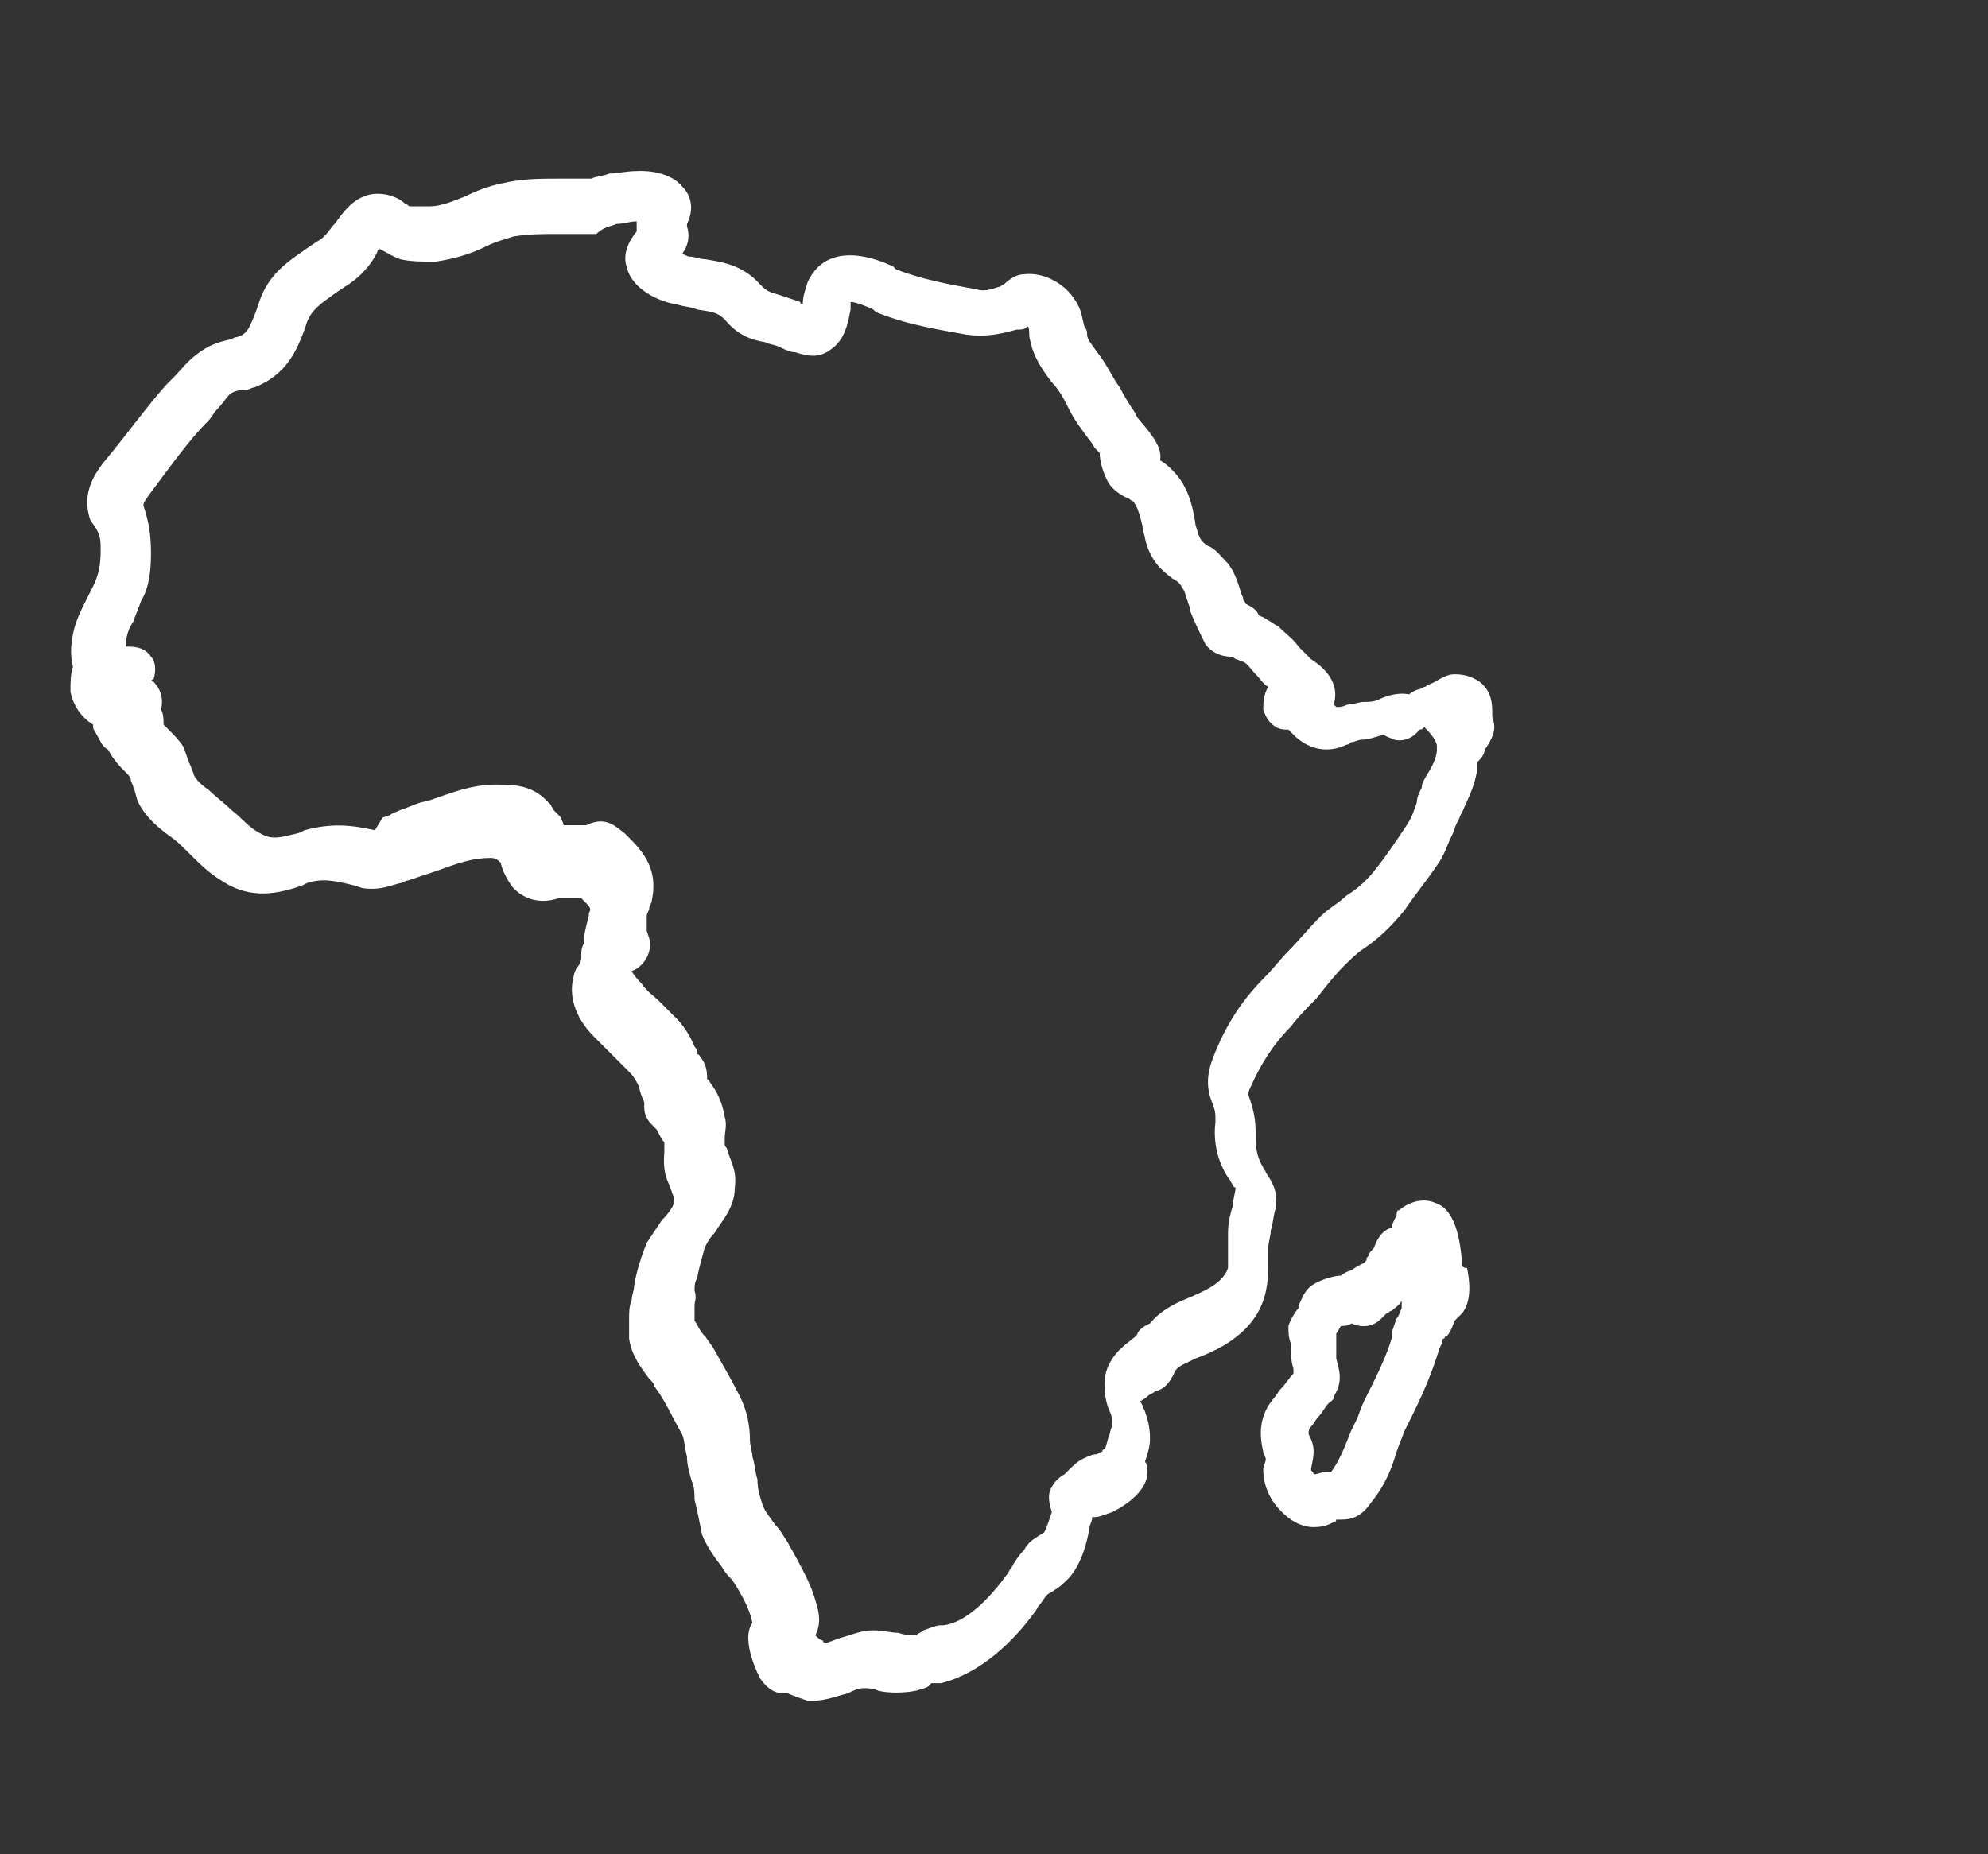 <svg enable-background="new 0 0 79 73.7" fill="#fff" viewBox="0 0 79 73.7" xmlns="http://www.w3.org/2000/svg"><rect x="0" y="0" width="79" height="73.7" fill="#333333" stroke="none"/><path d="m59.3 28.5v-.1c0-.4 0-.9-.5-1.3-.3-.2-.6-.3-1-.3s-.7.3-1 .4c-.1 0-.1.1-.2.1l-.2.1c-.1 0-.3.1-.4.2-.5-.1-1 .1-1.2.2s-.4.1-.6.1-.4.1-.6.1c-.1 0-.2.1-.4.1h-.1s-.1-.1-.1-.1c.3-1-.6-1.6-.9-1.8 0 0-.1-.1-.1-.1-.1-.1-.3-.3-.4-.4-.2-.3-.5-.5-.8-.8-.2-.1-.3-.2-.5-.3-.1-.1-.3-.1-.3-.2-.1-.2-.3-.3-.5-.4 0-.1-.1-.1-.1-.2s-.1-.2-.1-.3c-.1-.3-.2-.7-.5-1.1-.3-.3-.5-.6-.8-.7-.3-.2-.3-.3-.4-.5 0-.1-.1-.3-.1-.4-.1-.7-.3-1.5-.9-2.1-.1-.1-.3-.3-.5-.4.1-.5-.3-1-.9-1.7l-.1-.2c-.2-.3-.4-.6-.6-1-.3-.4-.5-.9-.9-1.4-.2-.3-.4-.5-.4-.7 0-.1 0-.2-.1-.3-.1-.3-.1-.7-.4-1.1-.3-.5-1.1-1.1-2-1-.3 0-.6.2-.8.4-.1 0-.1.1-.2.1-.3.1-.6.2-.9.1-1.1-.2-2.2-.4-3.2-.8l-.1-.1c-.6-.3-2.6-1.1-3.4.6-.1.3-.2.6-.2.9 0 0-.1 0-.1-.1-.3-.1-.6-.2-.9-.3-.4-.1-.5-.2-.7-.4-.7-.8-1.6-.9-2.2-1-.2 0-.4-.1-.6-.1-.1 0-.2-.1-.3-.1.3-.4.3-.8.2-1.1 0 0 0 0 0-.1.1-.2.4-.9-.2-1.5-.6-.7-1.8-.6-1.8-.6-.4 0-.8.1-1.1.1-.2.1-.5.1-.7.2-.4 0-.8 0-1.3 0-.7 0-1.5 0-2.3.2-.5.1-1 .3-1.4.5-.5.2-1 .4-1.4.4-.3 0-.6 0-.8 0-.1 0-.1-.1-.2-.1-.2-.2-.6-.4-1.1-.4-.9 0-1.4.8-1.7 1.2l-.1.1c-.2.3-.4.5-.6.6l-.3.2c-.7.5-1.6 1-2 2.2l-.1.3c-.3.8-.4 1-.8 1.1-.1 0-.2.1-.3.1-.4.1-.8.2-1.3.6-.4.3-.6.6-.9.9-.1.1-.2.2-.3.3-.8.9-1.5 1.9-2.5 3.1-.3.4-.9 1.2-.5 2.3.4.5.4.7.4 1.2 0 .6-.1 1-.3 1.4-.1.2-.2.4-.3.6-.2.4-.4.8-.5 1.3s-.1.9 0 1.3c-.1.3-.1.6-.1 1 .1.5.4 1 .9 1.3v.1c0 .1.1.2.2.4s.2.4.4.5c.2.4.5.7.7.9.1.1.2.2.2.3s.1.2.1.3c.1.2.1.4.2.6.3.6.8 1 1.2 1.3.3.2.5.4.8.7.4.4.8.8 1.3 1.1 1.2.8 2.3.5 3.2.2l.2-.1c.6-.2 1.1-.1 1.9.1l.3.1c.7.1 1.1-.1 1.5-.2.1 0 .2-.1.3-.1l.9-.3.3-.1c.8-.3 1.4-.5 2.1-.5.2 0 .3.1.3.1l.1.1c.1.5.5 1 .5 1 .7.7 1.5.5 1.8.4h.1.1.7c.4.4.4.4.3.6v.1c-.1.4-.2.7-.2 1.1-.1.2-.1.3-.1.5v.1c0 .1-.1.3-.2.4-.1.2-.1.3-.1.3-.3 1.1.4 2 .8 2.4.3.3.6.6.8.8s.4.4.6.6.3.4.4.6c0 .1.1.4.2.6v.2c0 .4.2.6.4.8l.1.1c.1.2.2.4.3.5v.3c0 .3-.1.8.2 1.4 0 .1.1.2.1.3.1.2.1.3.1.3 0 .2-.2.5-.5.8-.2.3-.4.6-.6.9-.2.5-.4 1.1-.5 1.7 0 .2-.1.4-.1.6-.1.2-.1.5-.1.7v.4.4c.1.7.5 1.2.8 1.6.1.1.2.2.2.3.4.5.7 1.2 1.1 1.9.1.2.1.5.2.9 0 .3.1.7.2 1 .1.2.1.5.1.7.1.4.2.9.3 1.4.2.5.5.9.8 1.3.1.2.3.4.4.5.4.6.7 1.2.8 1.7-.5.7.3 2.2.3 2.2.2.3.5.6.9.6h.2c.2.1.5.2.8.3h.2c.5 0 1-.2 1.4-.3.2-.1.4-.2.6-.2s.4 0 .6.1c.4.1 1 .1 1.5 0 .3-.1.5-.1.6-.3h.1.3c1.6-.4 2.9-1.7 3.7-2.8.1-.1.1-.2.2-.3s.2-.3.3-.4.2-.1.3-.2c.2-.1.4-.3.6-.5.5-.6.7-1.4.8-2 0-.1.1-.2.1-.4h.1c.2 0 .4-.1.7-.2.2-.1 1.4-.7 1.4-1.6 0-.1 0-.3-.1-.4.1-.3.2-.6.2-.9 0-.5-.1-.8-.2-1.1-.1-.2-.1-.3-.2-.4 0 0 .2-.1.3-.2s.2-.1.3-.2c.5-.1.7-.6.8-.8s.4-.3.8-.5c.8-.3 2.2-.9 2.7-2.3.2-.6.2-1.1.2-1.6 0-.2 0-.3 0-.5s.1-.5.1-.7c.1-.3.1-.6.2-.9.1-.7-.2-1.1-.4-1.4 0-.1-.1-.1-.1-.2-.2-.3-.3-.7-.3-1.1 0-.6 0-1-.3-1.8 0-.1.1-.3.1-.3.4-.9.9-1.7 1.6-2.4.3-.4.6-.7 1-1.1.4-.5.7-.9 1.1-1.3.3-.3.5-.5.8-.7.6-.4 1.1-.9 1.6-1.5.4-.6.9-1.2 1.3-1.8.3-.4.4-.8.6-1.2.1-.2.1-.3.2-.5.1-.1.1-.3.2-.4.2-.5.5-1 .6-1.7 0-.1 0-.2 0-.3.1-.1.3-.3.3-.5.5-.7.4-1 .3-1.3zm-37.4 6s.1 0 0 0zm35.2-4.8v.1c0 .3-.2.7-.4 1-.1.2-.2.3-.2.5-.1.2-.2.4-.2.6-.1.3-.2.6-.4.9-.4.6-.8 1.2-1.2 1.7-.3.4-.7.8-1.2 1.1-.3.3-.7.5-1 .8-.5.5-.9 1-1.3 1.4-.3.3-.6.7-.9 1-.9.9-1.5 1.8-2 3-.2.5-.5 1.2-.1 2.1.1.3.1.3.1.7-.1.8.1 1.6.5 2.2.1.1.1.2.2.3 0 .1.1.1.1.1 0 .2-.1.4-.1.7-.1.3-.2.7-.2 1.1v.7.7c-.2.6-.9.9-1.6 1.2-.5.2-1.1.5-1.5 1-.2.1-.4.2-.5.4 0 .1-.2.2-.3.3-.4.3-1.1.9-1 1.9 0 .3.1.7.2.9s.1.4.1.5-.1.3-.1.4c-.1.2-.1.4-.2.6-.1 0-.1.1-.1.1s-.1 0-.2.1c-.2 0-.4.1-.6.2s-.4.3-.6.5c0 0-.1.1-.1.1-.2.1-.4.3-.5.5-.2.3-.1.7 0 1-.1.3-.2.6-.3.8-.1.1-.2.1-.3.2-.2.1-.4.3-.5.5-.2.2-.4.5-.5.7-.1.1-.1.2-.2.3-.8 1.1-1.7 1.9-2.5 2h-.1c-.2 0-.4.1-.7.2-.1.1-.2.1-.3.2-.2 0-.4 0-.7-.1-.3 0-.6-.1-1-.1-.5 0-.9.2-1.3.3-.3.1-.5.2-.6.2 0 0-.1 0-.1-.1-.1 0-.2-.1-.3-.2.2-.4.2-.8 0-1.4-.2-.7-.6-1.4-1.1-2.3-.2-.3-.3-.5-.5-.7-.2-.3-.4-.5-.5-.8s-.2-.6-.2-1c-.1-.3-.1-.6-.2-.9 0-.2-.1-.4-.1-.7 0-.5-.1-1.1-.4-1.7s-.7-1.3-1.1-2c-.1-.1-.2-.3-.3-.4-.2-.2-.3-.5-.4-.6v-.2c0-.1 0-.2 0-.4s.1-.3 0-.6c0-.2 0-.3.1-.5.1-.5.2-.8.3-1.2.1-.2.2-.4.4-.6.3-.5.8-1 .8-1.8.1-.7-.2-1.1-.3-1.5 0-.1-.1-.1-.1-.2 0 0 0 0 0-.3 0-.2.1-.5 0-.8-.1-.6-.3-1-.6-1.4 0 0 0-.1-.1-.1 0-.2 0-.5-.2-.8-.1-.1-.1-.2-.2-.2 0-.1 0-.2-.1-.3-.2-.5-.5-.9-.7-1.1s-.5-.5-.7-.7-.5-.4-.7-.7c-.3-.3-.4-.5-.4-.5.3-.1.6-.4.7-.8.1-.3 0-.5-.1-.8 0-.2 0-.4 0-.6 0-.1.1-.2.1-.3s.1-.2.1-.3c.3-1.4-.5-2.1-1.1-2.7-.3-.2-.7-.7-1.5-.3h-.1c-.2 0-.4 0-.8 0 0-.1-.1-.2-.1-.3-.1-.1-.2-.2-.3-.3 0-.1-.1-.1-.1-.2-.1-.1-.2-.2-.2-.2-.4-.4-.9-.6-1.6-.6-1.2-.1-2.1.3-3 .6l-.4.1c-.3.1-.5.2-.8.3-.2.1-.3.1-.4.2-.3.1-.3.1-.3.1l-.3.5c-.9-.2-1.7-.3-2.8 0l-.2.1c-.8.2-1.1.3-1.6 0-.4-.2-.7-.6-1.1-.9-.3-.3-.6-.5-.9-.8-.3-.2-.5-.4-.6-.6 0-.1-.1-.2-.1-.3-.1-.2-.2-.5-.3-.8-.2-.3-.4-.5-.5-.6s-.2-.2-.3-.3c0-.2 0-.4-.1-.6.1-.4 0-.8-.3-1.1-.1 0-.1-.1 0-.1.1-.3.1-.7-.1-.9-.2-.3-.5-.4-.9-.4h-.1c0-.4.1-.7.3-1 .1-.3.2-.5.3-.8.3-.5.4-1.1.4-1.9s-.1-1.3-.3-1.9c0-.1 0-.1.2-.4.9-1.2 1.6-2.2 2.4-3 .1-.1.2-.3.3-.4.2-.2.4-.5.5-.6s.3-.2.6-.2c.2 0 .3-.1.4-.1 1.3-.5 1.7-1.5 2-2.3l.1-.3c.2-.5.5-.7 1.2-1.2l.3-.2c.5-.3.9-.7 1.2-1.2l.1-.2s0-.1.1-.1c.2.1.5.3.8.4.4.1.9.1 1.4.1.7-.1 1.4-.3 2-.6.4-.2.8-.3 1.1-.4.6-.1 1.2-.1 1.8-.1h1.5c.3-.3.6-.3.8-.4.3 0 .5-.1.8-.1v.2.2c-.5.6-.5 1.1-.4 1.4.2.9 1.3 1.4 2 1.5.3.1.6.1.8.2.6.1.8.1 1.1.4.5.6 1 .8 1.6.9.2.1.4.1.6.2s.4.2.6.2c.6.2 1 .2 1.4-.1.6-.4.7-1.1.8-1.6 0-.1 0-.2 0-.3.2 0 .7.2.9.3l.1.1c1.2.5 2.5.7 3.6.9.7.1 1.3 0 2-.2.2 0 .3 0 .4-.1s.1.2.1.3c0 .2.1.4.1.5.2.6.5 1 .8 1.4.3.3.5.7.7 1.1s.5.8.8 1.2c0 0 .1.1.2.3l.2.2c0 .3.1.7.3 1.1s.6.6.8.7c.1 0 .1.1.2.1.2.2.3.6.4 1 0 .2.1.4.1.5.2.9.7 1.3 1.1 1.6.2.1.3.2.4.4.1.1.1.3.2.5 0 .1.1.2.1.4.2.5.4.9.6 1.3.2.3.6.5 1 .5.1 0 .2.1.2.1.1 0 .2.1.3.1.2.1.3.3.5.5s.3.4.5.5c-.2.3-.2.7-.2.9.1.3.2.5.5.7.2.1.3.1.5.1.1.1.2.2.3.3.8.7 1.6.5 2 .3.1 0 .2-.1.2-.1.1 0 .3-.1.4-.1.3 0 .5-.1.9-.2.1.1.2.1.4.2.4.1.8-.1 1-.4.1 0 .1 0 .2-.1.5.5.5.7.5.8zm1 20.5c-.1-1.3-.4-2.2-1.1-2.4-.2-.1-.8-.2-1.4.3-.1 0-.1.1-.1.2-.1.2-.2.4-.2.5-.4.1-.6.5-.7.8-.1.1-.2.2-.2.3-.1.1-.1.1-.1.2l-.1.1c-.2.1-.4.2-.5.3-.1 0-.3.1-.4.2-.3 0-1 .2-1.3.5-.2.2-.3.5-.4.7v.1c-.1.1-.3.4-.4.7 0 .2 0 .5.1.7v.2c0 .2 0 .5.1.8v.2c-.2.2-.3.4-.5.6-.1.1-.2.3-.3.4-.5.6-.6 1.3-.4 2.1 0 .1.1.2.1.3s-.1.3-.1.4c0 .8.4 1.5 1.1 2 .3.2.6.3.9.3.4 0 .6-.1.8-.2 0 0 .1 0 .1-.1h.2c.4 0 .8-.1 1.2-.7.5-.6.8-1.3 1-2 .1-.3.2-.5.3-.8.1-.2.2-.4.3-.6.4-.8.8-1.7 1.1-2.7l.1-.2c0-.1 0-.2.1-.2 0 0 0-.1.1-.1.1-.1.2-.3.3-.6.1-.1.2-.2.3-.3.4-.5.3-1.3.2-1.8-.2 0-.2-.1-.2-.2zm-2.6 2.2c-.1.3-.2.5-.2.7v.1c-.2.7-.6 1.5-1 2.3-.1.2-.2.4-.3.7s-.3.6-.4.9c-.2.5-.4 1-.7 1.4-.1 0-.1 0-.2 0-.2 0-.3.1-.5.1 0-.1-.1-.1-.1-.2s.1-.4.1-.7-.1-.5-.2-.7c0-.1 0-.2.1-.3s.2-.3.3-.4c.2-.2.3-.5.5-.6.1-.1.1-.1.1-.2.4-.6.2-1.1.1-1.5v-.1c0-.1 0-.2 0-.3v-.3c0-.1 0-.2 0-.3.1-.1.1-.2.2-.3.1 0 .3 0 .4-.1.7.3 1.1-.1 1.2-.2l.2-.2c.1 0 .1-.1.2-.1.1-.1.3-.2.4-.4v.3c-.1.2-.1.3-.2.4z"/></svg>